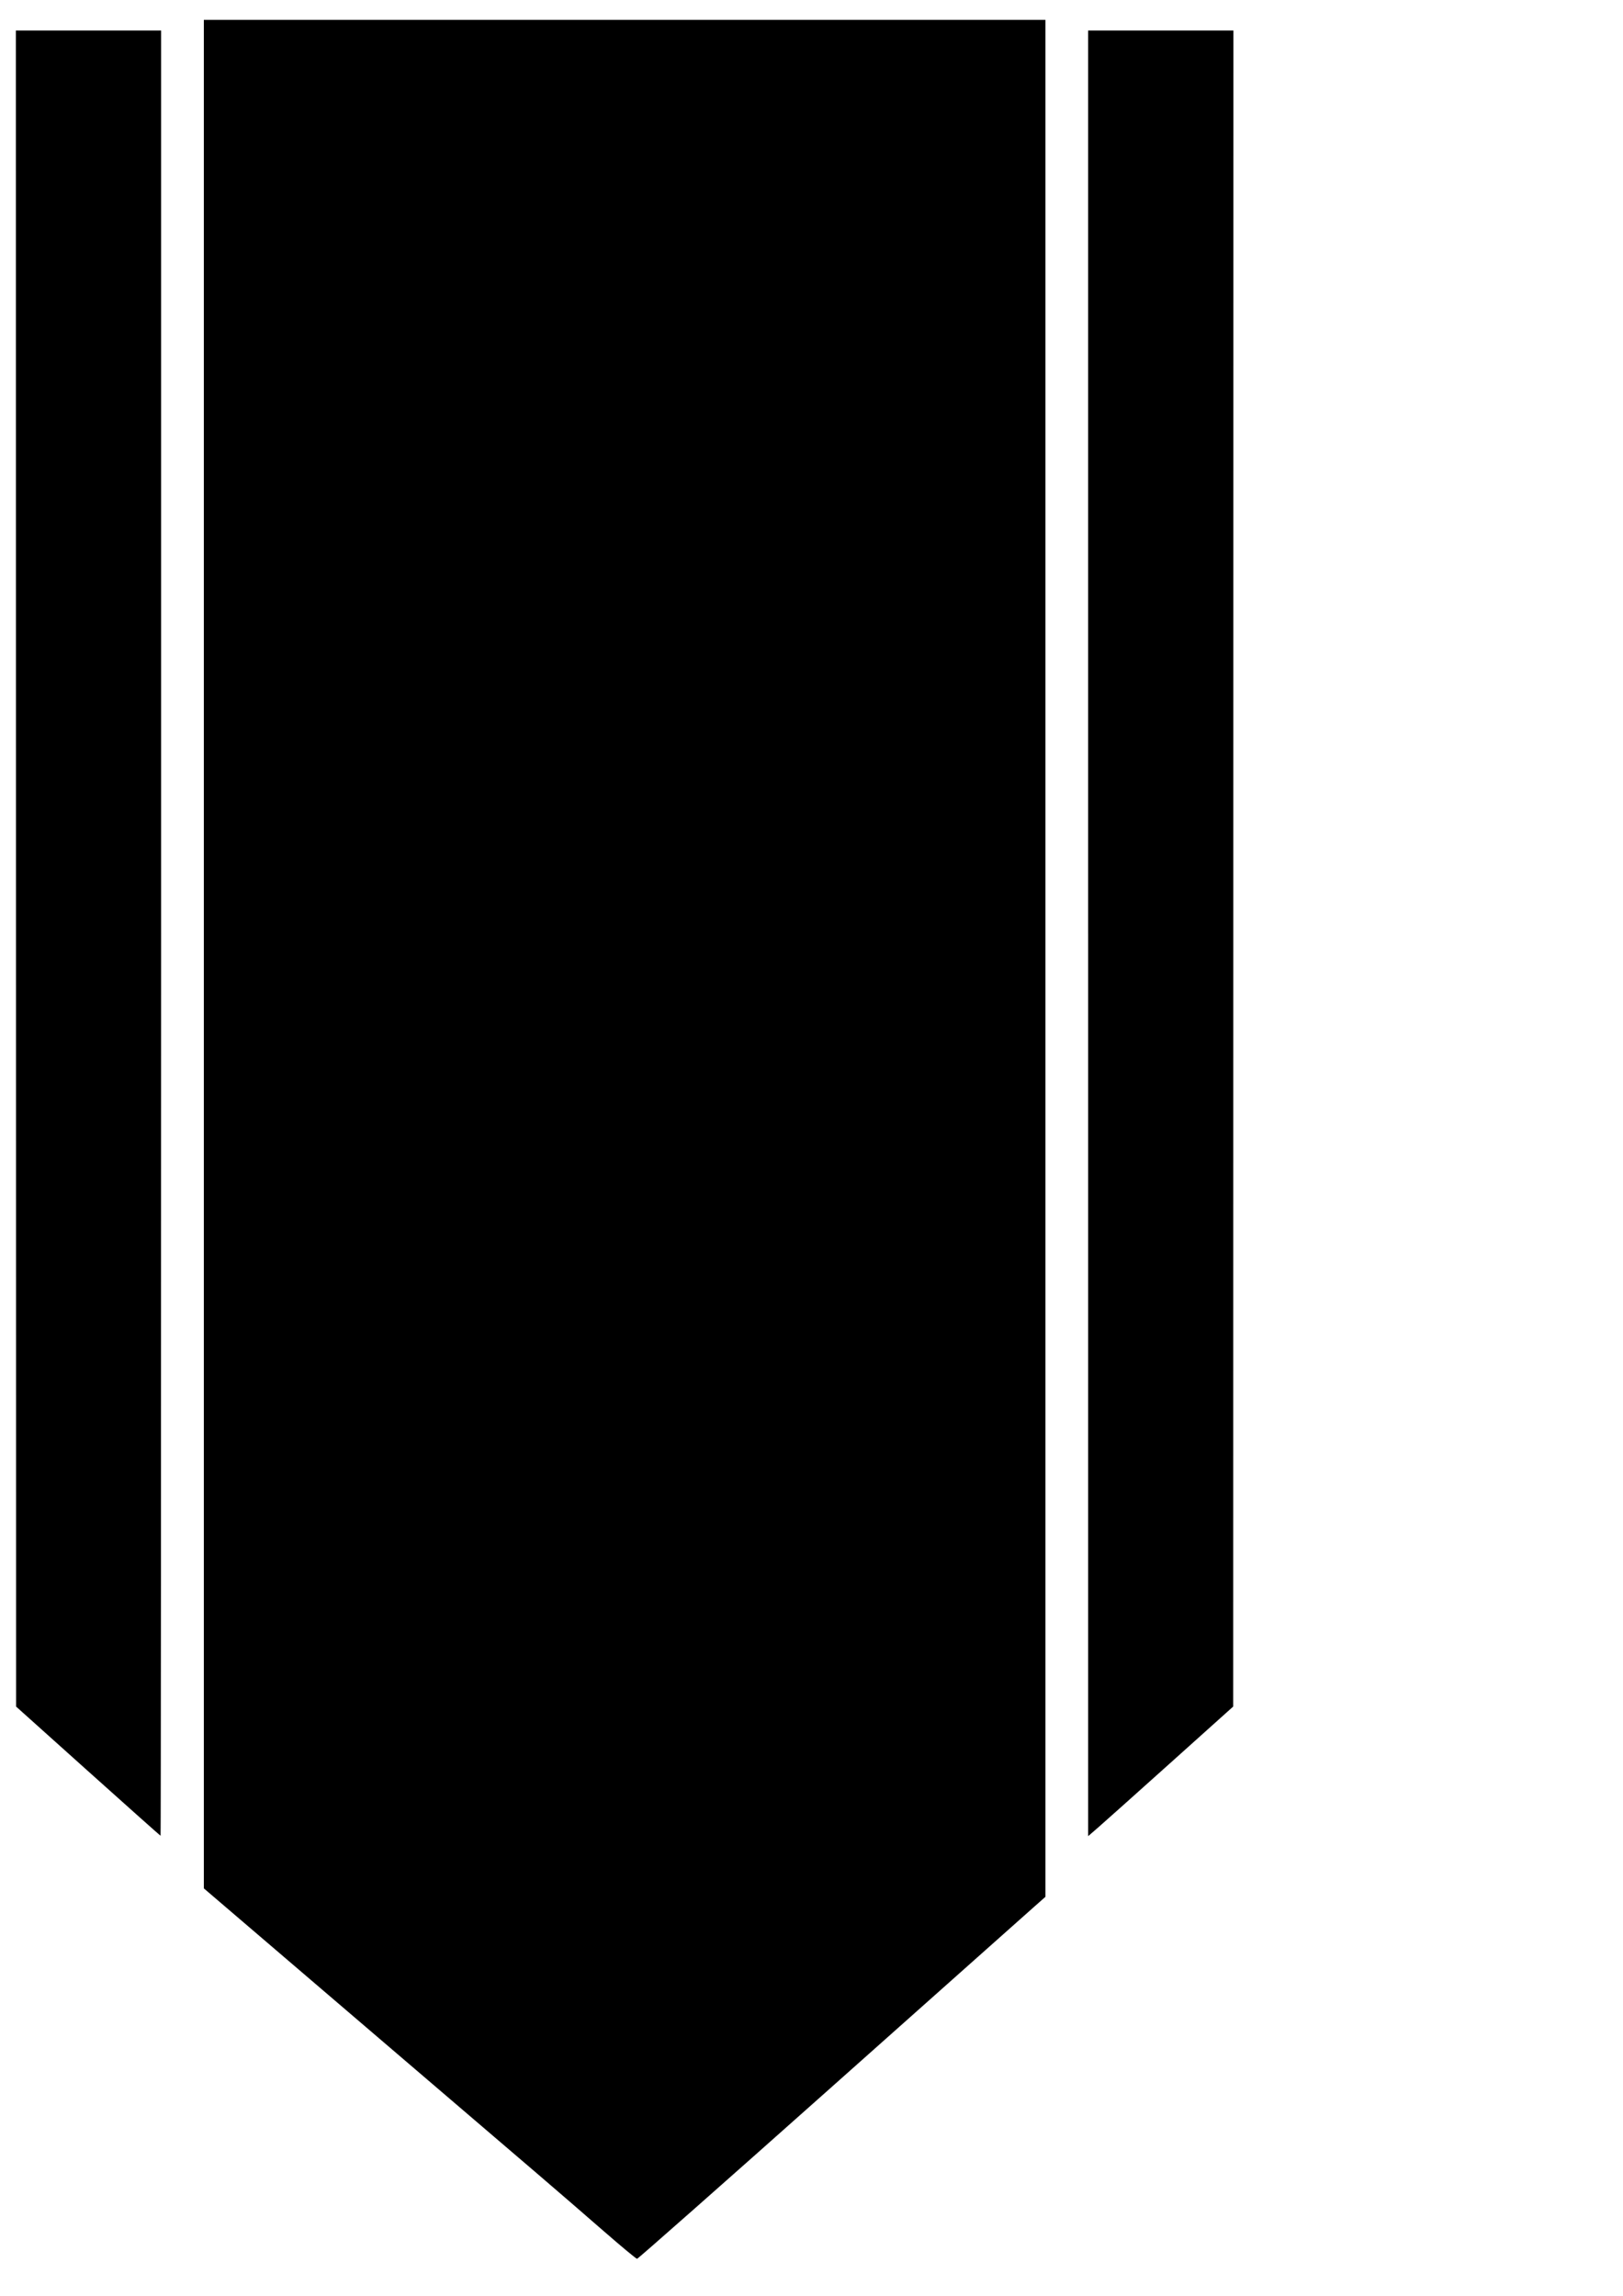 <?xml version="1.0" encoding="UTF-8" standalone="no"?>
<!-- Created with Inkscape (http://www.inkscape.org/) -->

<svg
   width="210mm"
   height="297mm"
   viewBox="0 0 210 297"
   version="1.1"
   id="svg5"
   inkscape:version="1.1.2 (b8e25be833, 2022-02-05)"
   sodipodi:docname="rysunek.svg"
   xmlns:inkscape="http://www.inkscape.org/namespaces/inkscape"
   xmlns:sodipodi="http://sodipodi.sourceforge.net/DTD/sodipodi-0.dtd"
   xmlns="http://www.w3.org/2000/svg"
   xmlns:svg="http://www.w3.org/2000/svg">
  <sodipodi:namedview
     id="namedview7"
     pagecolor="#ffffff"
     bordercolor="#666666"
     borderopacity="1.0"
     inkscape:pageshadow="2"
     inkscape:pageopacity="0.0"
     inkscape:pagecheckerboard="0"
     inkscape:document-units="mm"
     showgrid="false"
     inkscape:zoom="0.25449098"
     inkscape:cx="-1053.0825"
     inkscape:cy="151.28237"
     inkscape:window-width="1920"
     inkscape:window-height="1001"
     inkscape:window-x="-9"
     inkscape:window-y="-9"
     inkscape:window-maximized="1"
     inkscape:current-layer="layer1" />
  <defs
     id="defs2" />
  <g
     inkscape:label="Warstwa 1"
     inkscape:groupmode="layer"
     id="layer1">
    <path
       style="fill:#000000;stroke-width:0.276"
       d="m 78.022,288.552 c -2.308,-2.014 -6.136,-5.321 -8.506,-7.35 C 67.146,279.174 56.469,270.039 45.79,260.903 L 26.375,244.291 V 123.43 2.57 h 54.447 54.446 v 121.407 121.407 l -1.589,1.405 c -0.874,0.773 -12.715,11.31 -26.314,23.415 -13.599,12.106 -24.82,22.01 -24.936,22.01 -0.116,0 -2.099,-1.648 -4.407,-3.662 z M 11.395,229.128 2.081,220.771 2.067,112.361 2.053,3.952 h 9.397 9.397 V 120.722 c 0,64.223 -0.031,116.768 -0.069,116.766 -0.038,-0.002 -4.26,-3.764 -9.383,-8.36 z M 140.795,120.743 V 3.952 h 9.397 9.397 l -0.013,108.409 -0.013,108.409 -8.16,7.324 c -4.488,4.028 -8.711,7.8 -9.383,8.382 l -1.223,1.058 V 120.743 Z"
       id="path311"
       inkscape:export-filename="D:\Pulpit\path311.png"
       inkscape:export-xdpi="96"
       inkscape:export-ydpi="96" />
  </g>
</svg>
